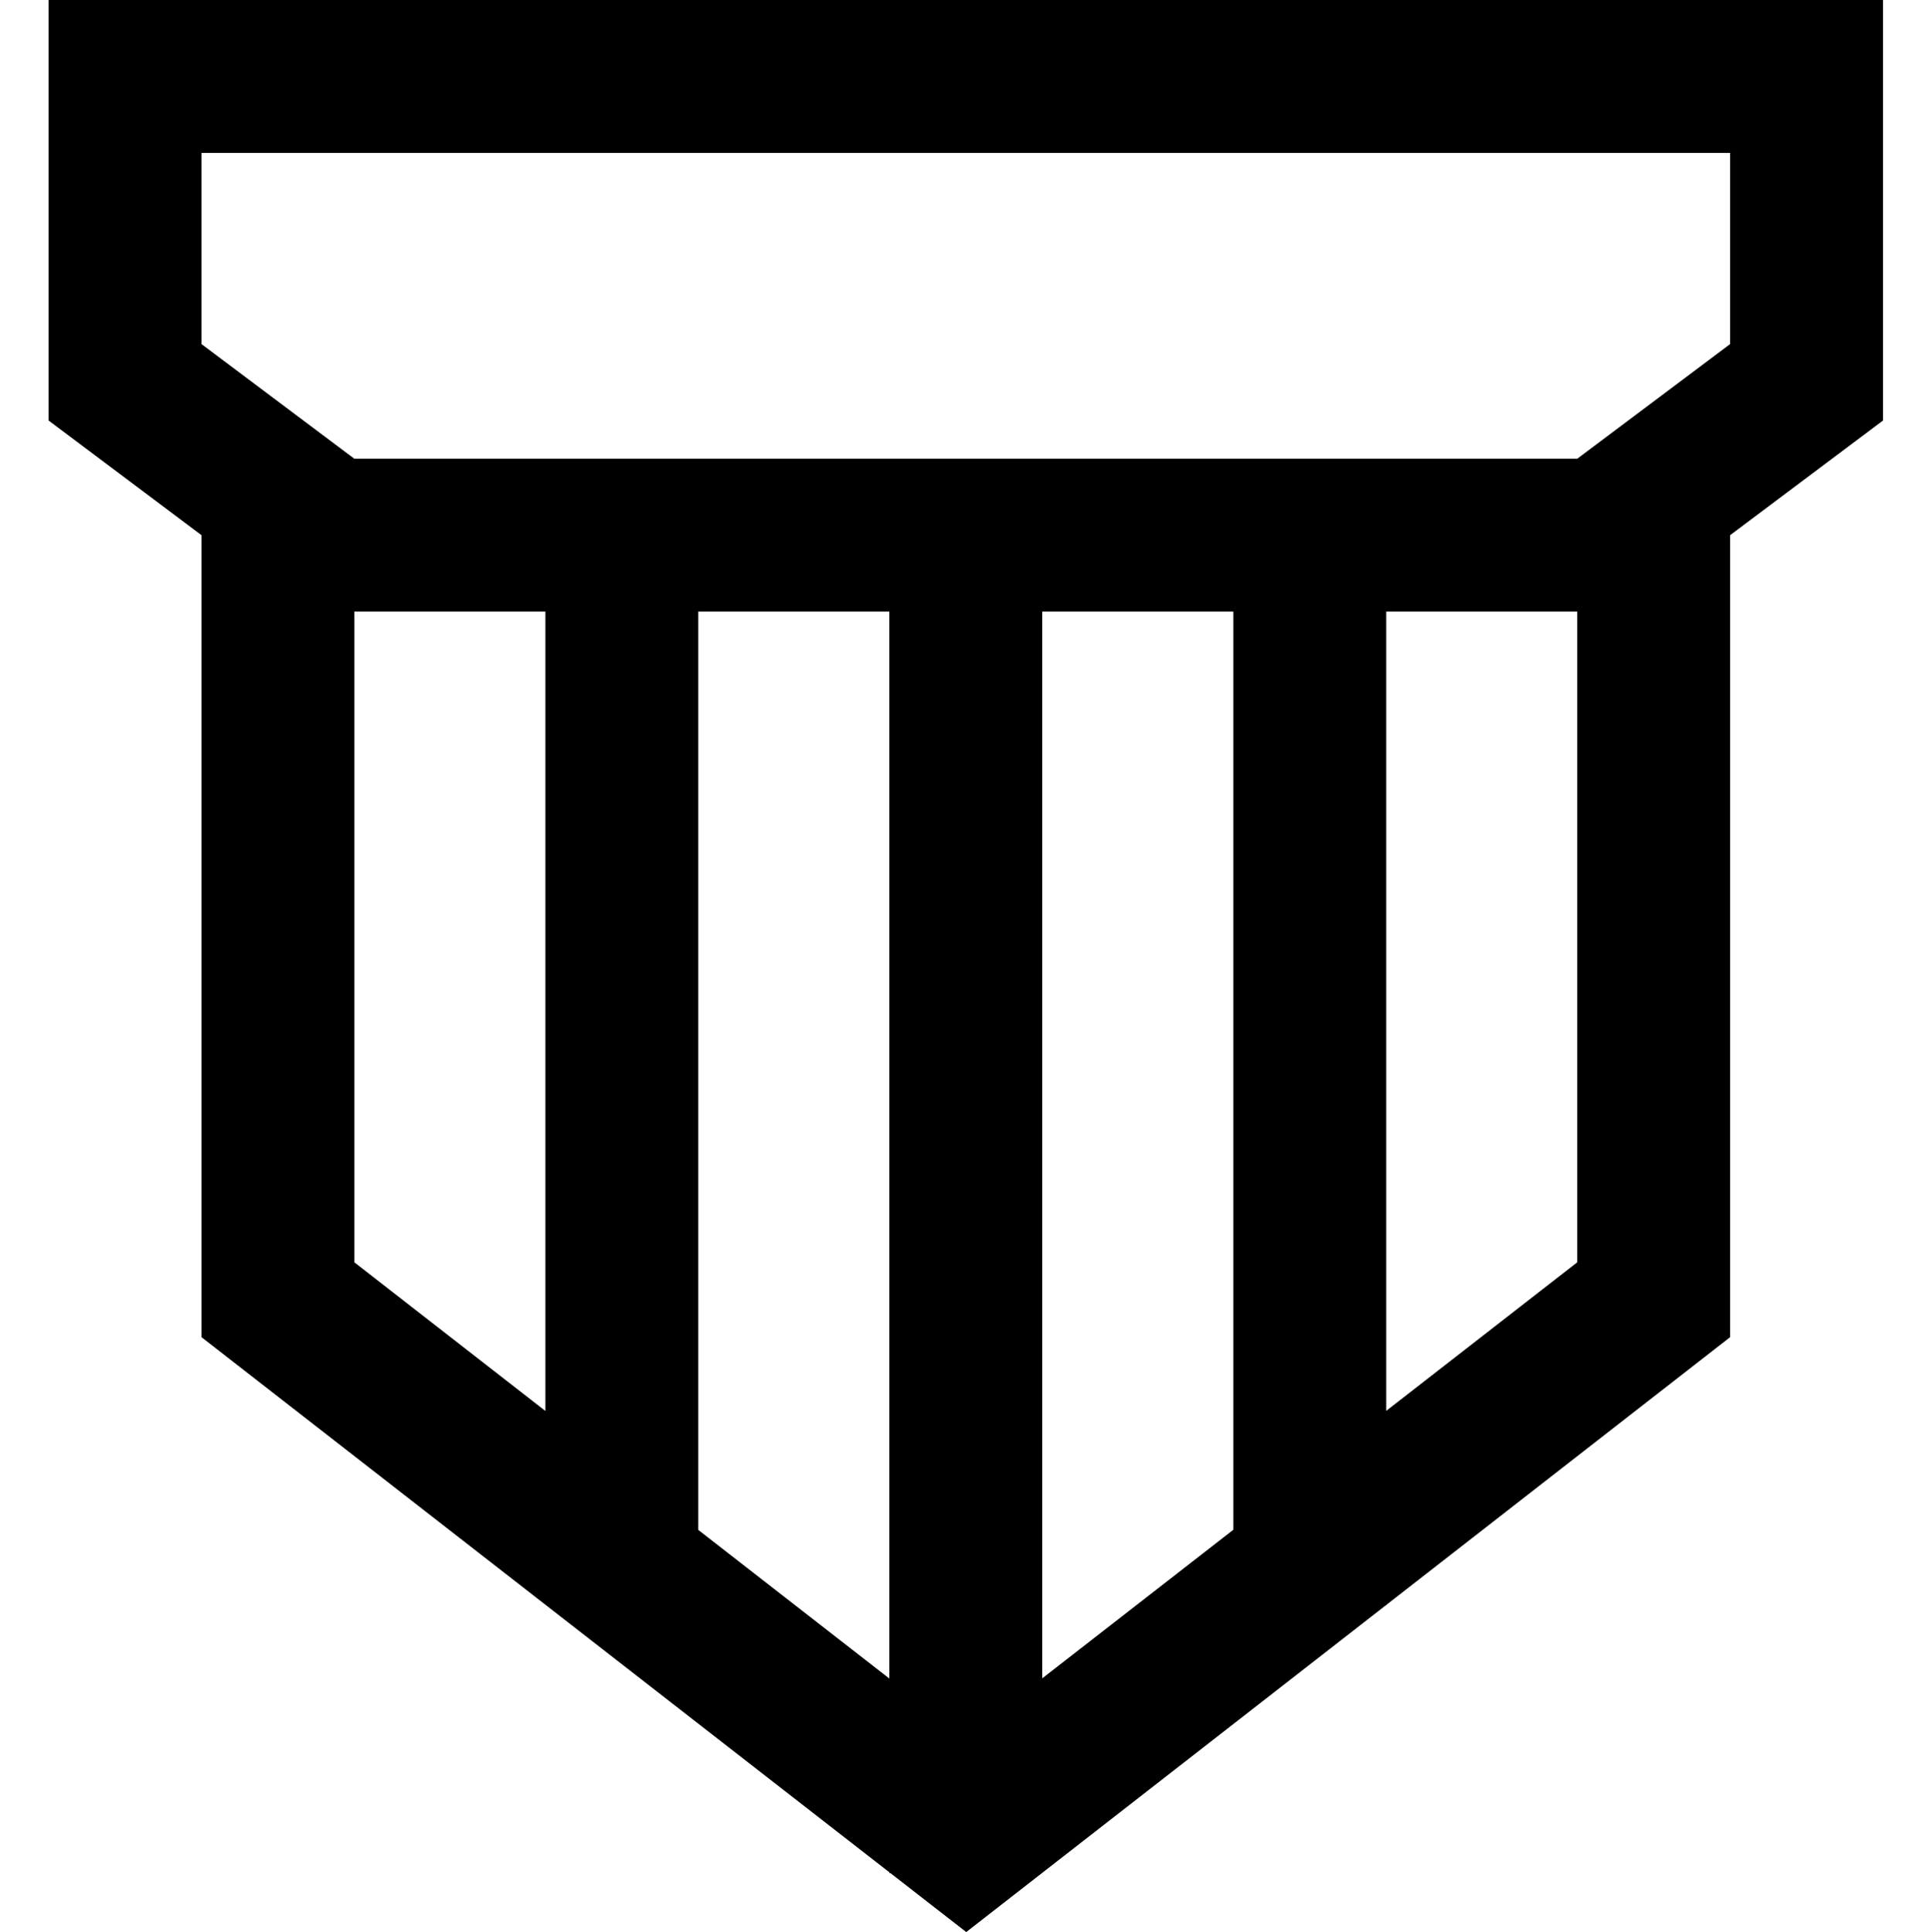 <svg viewBox="-10 0 404 404.336" xmlns="http://www.w3.org/2000/svg"><path d="m.168 88 32 24v167.832l144 112v.168h.223l15.867 12.336 15.84-12.336h.07v-.055l71.855-55.945h.145v-.113l72-56.055v-167.832l32-24v-88h-384zm104 207.281-40-31.113v-136.168h40zm72 56-40-31.113v-192.168h40zm72-31.137-40 31.094v-223.238h40zm72-55.977-40 31.098v-167.266h40zm-288-232.168h320v40l-32 24h-256l-32-24zm0 0"/></svg>
